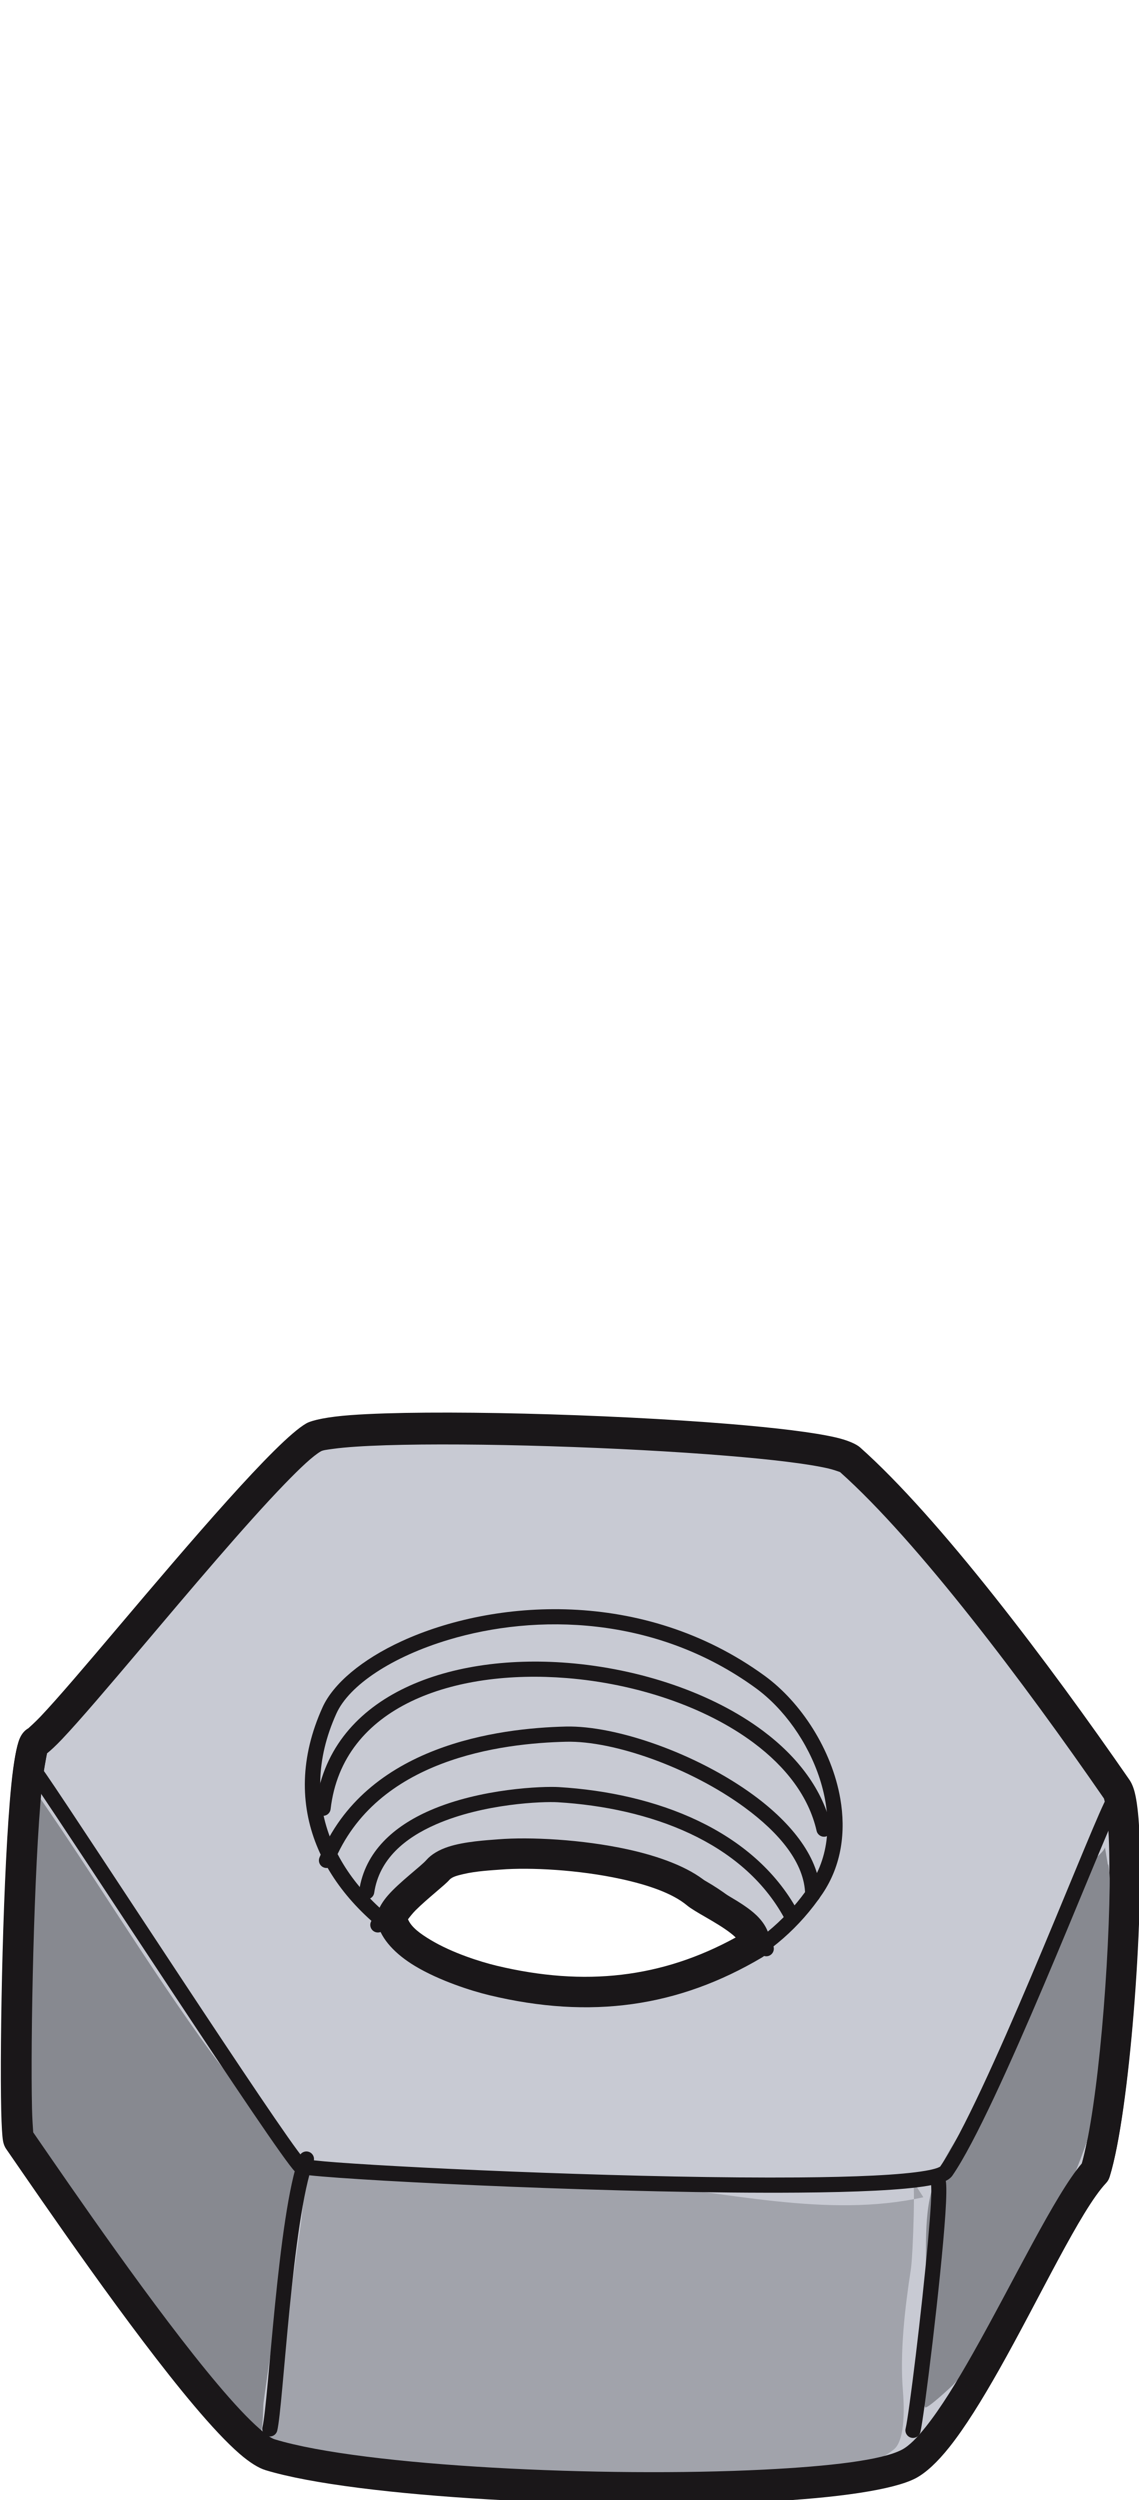 <?xml version="1.0" encoding="UTF-8" standalone="no"?>
<svg
   width="55.558mm"
   height="121.938mm"
   viewBox="0 0 209.983 460.868"
   version="1.1"
   xml:space="preserve"
   style="clip-rule:evenodd;fill-rule:evenodd;stroke-linejoin:round;stroke-miterlimit:2"
   id="svg44"
   sodipodi:docname="2022-CA-06-nut-1.svg"
   inkscape:version="1.1.1 (3bf5ae0d25, 2021-09-20)"
   xmlns:inkscape="http://www.inkscape.org/namespaces/inkscape"
   xmlns:sodipodi="http://sodipodi.sourceforge.net/DTD/sodipodi-0.dtd"
   xmlns="http://www.w3.org/2000/svg"
   xmlns:svg="http://www.w3.org/2000/svg"
   xmlns:serif="http://www.serif.com/"><defs
   id="defs48" /><sodipodi:namedview
   id="namedview46"
   pagecolor="#ffffff"
   bordercolor="#666666"
   borderopacity="1.0"
   inkscape:pageshadow="2"
   inkscape:pageopacity="0.0"
   inkscape:pagecheckerboard="0"
   showgrid="false"
   inkscape:zoom="0.46101485"
   inkscape:cx="134.48591"
   inkscape:cy="163.76913"
   inkscape:window-width="2048"
   inkscape:window-height="1017"
   inkscape:window-x="-8"
   inkscape:window-y="-8"
   inkscape:window-maximized="1"
   inkscape:current-layer="svg44"
   units="mm"
   height="121.938mm"
   inkscape:document-units="mm" />
    
<g
   id="g5824"
   serif:id="g582"
   transform="matrix(-3.018,-0.725,-0.671,2.675,2667.216,-289.186)"
   style="clip-rule:evenodd;fill-rule:evenodd;stroke-linejoin:round;stroke-miterlimit:2"><g
     id="g5804"
     serif:id="g580"><g
       id="g5484"
       serif:id="g548"
       transform="matrix(1,0,0,1.105,0,-42.822)"><path
         id="path5444"
         serif:id="path544"
         d="m 716.384,447.797 c -0.259,-4.954 2.854,-21.509 4.281,-22.801 6.287,-5.691 14.632,-12.645 20.157,-15.635 1.978,-1.07 29.46,4.587 31.209,6.276 2.396,2.313 10.425,20.796 11.617,21.875 0.857,0.776 -4.27,23.132 -4.77,23.585 -4.177,3.781 -16.244,14.838 -19.045,15.007 -7.98,0.479 -33.436,-5.323 -36.931,-8.487 -2.77,-2.506 -4.688,-16.506 -6.518,-19.82 z m 22.921,-8.621 c 0.115,-1.266 3.117,-1.685 4.064,-2.158 2.81,-1.406 9.076,-0.47 11.916,0.476 0.884,0.295 2.88,0.874 3.337,1.788 0.308,0.617 2.245,2.897 1.906,3.575 -0.888,1.776 -4.98,2.145 -6.673,2.145 -5.944,0 -10.61,-1.887 -14.55,-5.826 z"
         style="fill:#c8cad3" /><path
         id="path5464"
         serif:id="path546"
         d="m 784.266,436.837 c -0.016,-0.025 -0.304,-0.451 -0.535,-0.866 -0.738,-1.327 -1.89,-3.695 -3.187,-6.372 -2.854,-5.89 -6.424,-13.218 -7.889,-14.632 -0.287,-0.277 -1.144,-0.694 -2.449,-1.119 -4.479,-1.46 -14.815,-3.702 -21.954,-4.831 -2.717,-0.429 -4.978,-0.697 -6.297,-0.708 -0.772,-0.007 -1.302,0.107 -1.55,0.241 -5.572,3.016 -13.995,10.022 -20.335,15.762 -0.143,0.129 -0.31,0.34 -0.471,0.644 -0.245,0.46 -0.526,1.209 -0.815,2.171 -1.542,5.136 -3.511,16.703 -3.301,20.728 0.007,0.14 0.046,0.277 0.114,0.399 1.08,1.955 2.167,7.7 3.472,12.511 0.544,2.009 1.124,3.862 1.745,5.246 0.466,1.04 0.972,1.832 1.485,2.296 1.095,0.992 4.237,2.275 8.35,3.511 9.282,2.79 23.584,5.543 29.228,5.203 0.423,-0.025 1.022,-0.221 1.743,-0.602 0.892,-0.47 2.027,-1.23 3.299,-2.176 4.794,-3.563 11.617,-9.803 14.554,-12.461 0.066,-0.06 0.187,-0.19 0.291,-0.429 0.109,-0.251 0.299,-0.863 0.536,-1.742 1.1,-4.087 3.406,-14.33 4.121,-19.266 0.198,-1.365 0.262,-2.365 0.192,-2.798 -0.06,-0.365 -0.216,-0.586 -0.347,-0.71 z m -1.437,1.116 c -0.012,0.288 -0.06,1.232 -0.192,2.141 -0.708,4.88 -2.989,15.007 -4.077,19.047 -0.16,0.596 -0.348,1.185 -0.417,1.399 -2.982,2.7 -9.602,8.747 -14.277,12.222 -1.182,0.878 -2.234,1.59 -3.063,2.027 -0.425,0.224 -0.765,0.382 -1.015,0.397 -5.527,0.332 -19.524,-2.4 -28.613,-5.132 -3.761,-1.13 -6.669,-2.22 -7.671,-3.126 -0.373,-0.338 -0.709,-0.937 -1.048,-1.694 -0.588,-1.312 -1.132,-3.071 -1.648,-4.975 -1.306,-4.817 -2.447,-10.528 -3.532,-12.718 -0.115,-3.555 1.318,-12.336 2.66,-17.77 0.346,-1.399 0.684,-2.573 0.99,-3.368 0.128,-0.333 0.33,-0.7 0.352,-0.738 6.216,-5.626 14.451,-12.499 19.923,-15.472 0.062,-0.007 0.422,-0.049 0.721,-0.046 1.265,0.011 3.431,0.275 6.036,0.687 6.176,0.977 14.774,2.793 19.794,4.199 1.26,0.353 2.289,0.678 2.988,0.957 0.328,0.131 0.567,0.22 0.668,0.317 0.396,0.383 0.946,1.257 1.611,2.423 1.68,2.945 3.955,7.67 5.905,11.695 1.316,2.716 2.487,5.118 3.235,6.464 0.263,0.473 0.494,0.832 0.67,1.064 z m -44.422,1.147 c -0.025,0.274 0.072,0.543 0.263,0.735 4.11,4.11 8.975,6.086 15.176,6.086 1.078,0 3.073,-0.145 4.7,-0.665 1.288,-0.412 2.337,-1.093 2.785,-1.988 0.095,-0.19 0.149,-0.416 0.138,-0.679 -0.013,-0.296 -0.128,-0.687 -0.341,-1.112 -0.472,-0.941 -1.486,-2.187 -1.702,-2.619 -0.2,-0.4 -0.58,-0.779 -1.08,-1.093 -0.86,-0.54 -2.107,-0.923 -2.773,-1.144 -1.765,-0.589 -4.806,-1.176 -7.586,-1.234 -1.954,-0.041 -3.781,0.192 -5.009,0.806 -0.675,0.338 -2.374,0.658 -3.374,1.256 -0.716,0.428 -1.138,1.005 -1.197,1.651 z m 21.222,3.504 c -0.311,0.428 -0.931,0.682 -1.608,0.898 -1.439,0.46 -3.204,0.581 -4.157,0.581 -5.415,0 -9.724,-1.629 -13.378,-5.039 0.116,-0.071 0.245,-0.136 0.383,-0.198 0.993,-0.445 2.316,-0.716 2.891,-1.004 1.02,-0.51 2.547,-0.652 4.172,-0.617 2.588,0.054 5.421,0.595 7.065,1.143 0.5,0.167 1.378,0.425 2.093,0.795 0.314,0.163 0.614,0.315 0.727,0.543 0.19,0.379 0.976,1.376 1.504,2.26 0.12,0.202 0.247,0.491 0.308,0.638 z"
         style="fill:#1a1719" /></g><g
       id="g5524"
       serif:id="g552"
       transform="matrix(1,0,0,1.105,0,-42.822)"><path
         id="path5504"
         serif:id="path550"
         d="m 783.593,439.765 c -4.883,4.327 -9.654,9.268 -14.625,13.528 -2.003,1.718 -4.37,3.181 -6.165,4.976 -0.504,0.504 -0.337,1.543 -0.432,2.163 -0.317,2.057 -0.551,4.099 -0.757,6.165 -0.216,2.153 -0.409,4.325 -0.649,6.489 -0.037,0.335 -0.525,2.063 -0.108,2.271 0.686,0.343 2.232,-1.505 2.595,-1.838 1.953,-1.791 3.991,-3.412 5.949,-5.192 2.929,-2.663 6.397,-4.049 8.869,-7.138 1.161,-1.451 1.544,-3.778 2.055,-5.516 1.437,-4.888 2.92,-10.143 2.92,-14.71"
         style="fill:#878990" /></g><g
       id="g5564"
       serif:id="g556"
       transform="matrix(1,0,0,1.105,0,-42.822)"><path
         id="path5544"
         serif:id="path554"
         d="m 720.099,429.498 c -0.037,-0.223 -0.689,2.001 -0.775,2.272 -0.602,1.908 -1.401,4.08 -1.73,6.057 -1.043,6.258 -0.03,12.113 1.622,18.17 0.567,2.079 1.22,4.38 2.271,6.273 0.113,0.204 1.177,1.852 1.298,1.731 0.257,-0.256 0.357,-1.878 0.433,-2.163 0.444,-1.666 1.013,-3.16 1.298,-4.867 0.352,-2.113 1.246,-4.306 0.973,-6.49 -0.335,-2.684 -1.701,-5.125 -2.271,-7.787 -0.605,-2.824 -0.631,-5.643 -1.19,-8.436 -0.27,-1.351 -0.43,-2.912 -0.757,-4.218 -0.124,-0.495 -0.757,-1.167 -0.757,-1.515"
         style="fill:#878990" /></g><g
       id="g5604"
       serif:id="g560"
       transform="matrix(1,0,0,1.105,0,-42.822)"><path
         id="path5584"
         serif:id="path558"
         d="m 726.812,450.807 c -0.067,-0.583 -1.129,4.355 -1.215,5.298 -0.211,2.324 -0.556,5.024 -1.298,7.247 -0.255,0.765 -0.873,2.837 -0.324,3.569 1.771,2.362 4.978,2.359 7.463,3.353 2.159,0.864 4.418,1.004 6.597,1.731 2.374,0.791 4.569,1.919 6.922,2.703 2.037,0.679 4.735,0.785 6.814,1.082 1.978,0.282 3.824,0.649 5.841,0.649 0.492,0 2.09,0.038 2.379,-0.541 0.998,-1.995 0.633,-4.574 0.757,-6.814 0.131,-2.347 0.437,-4.696 0.649,-7.03 0.07,-0.768 0.476,-2.618 0.108,-3.353 -0.283,-0.566 -1.699,-0.278 -2.163,-0.324 -2.396,-0.24 -4.754,-0.849 -7.138,-1.19 -3.064,-0.438 -5.927,-1.682 -8.977,-2.163 -5.755,-0.909 -12.027,-0.714 -17.305,-3.353"
         style="fill:#a1a3ab" /></g><path
       id="path5624"
       serif:id="path562"
       d="m 724.868,454.853 c -0.114,0.263 -0.283,1.069 -0.465,2.205 -0.685,4.29 -1.705,13.526 -1.705,14.534 0,0.28 0.202,0.505 0.451,0.503 0.248,-0.003 0.451,-0.233 0.451,-0.513 0,-0.871 0.777,-7.963 1.424,-12.561 0.268,-1.907 0.5,-3.374 0.654,-3.73 0.11,-0.253 0.017,-0.556 -0.206,-0.677 -0.224,-0.121 -0.494,-0.013 -0.604,0.239 z"
       style="fill:#1a1719" /><path
       id="path5644"
       serif:id="path564"
       d="m 761.569,463.487 c 0.403,4.095 -1.796,16.398 -1.796,18.054 0,0.28 0.202,0.506 0.451,0.503 0.249,-0.003 0.451,-0.233 0.451,-0.513 0,-1.666 2.196,-14.045 1.791,-18.165 -0.028,-0.278 -0.251,-0.477 -0.498,-0.444 -0.248,0.034 -0.426,0.287 -0.399,0.565 z"
       style="fill:#1a1719" /><path
       id="path5664"
       serif:id="path566"
       d="m 767.616,433.813 c -0.273,-1.696 -1.569,-3.721 -3.615,-5.543 -4.627,-4.121 -13.083,-7.275 -21.395,-3.413 -2.494,1.159 -4.944,3.763 -6.136,6.797 -0.812,2.064 -1.044,4.323 -0.351,6.469 3.314,10.254 14.978,13.181 23.173,9.99 5.541,-2.157 9.487,-7.067 8.324,-14.3 z m -0.888,0.19 c 1.072,6.669 -2.614,11.162 -7.723,13.151 -7.782,3.029 -18.891,0.35 -22.038,-9.387 -0.768,-2.377 -0.224,-4.907 0.965,-7.065 1.212,-2.199 3.096,-4.017 5.011,-4.907 6.827,-3.172 13.754,-1.397 18.386,1.659 3.015,1.989 5.07,4.5 5.399,6.549 z"
       style="fill:#1a1719" /><path
       id="path5684"
       serif:id="path568"
       d="m 738.891,442.92 c 2.576,-3.074 7.398,-4.057 11.907,-3.255 4.496,0.8 8.711,3.381 10.061,7.602 0.084,0.263 0.343,0.397 0.577,0.3 0.235,-0.097 0.356,-0.39 0.272,-0.653 -1.45,-4.535 -5.93,-7.392 -10.761,-8.252 -4.819,-0.857 -9.956,0.279 -12.709,3.565 -0.172,0.205 -0.165,0.526 0.015,0.717 0.181,0.192 0.466,0.18 0.638,-0.024 z"
       style="fill:#1a1719" /><path
       id="path5704"
       serif:id="path570"
       d="m 737.366,434.126 c 0.953,-2.12 2.709,-3.68 4.883,-4.729 3.348,-1.615 7.681,-2.013 11.72,-1.299 6.62,1.171 12.513,5.312 11.711,12.205 -0.033,0.278 0.141,0.531 0.388,0.565 0.247,0.034 0.474,-0.165 0.506,-0.443 0.864,-7.423 -5.327,-12.069 -12.456,-13.33 -4.211,-0.745 -8.727,-0.314 -12.217,1.369 -2.385,1.15 -4.294,2.885 -5.339,5.211 -0.113,0.251 -0.025,0.556 0.197,0.68 0.222,0.125 0.494,0.022 0.607,-0.229 z"
       style="fill:#1a1719" /><path
       id="path5724"
       serif:id="path572"
       d="m 737.105,438.448 c 0.48,-2.045 2.39,-3.612 4.754,-4.722 3.674,-1.726 8.479,-2.303 11.226,-1.479 1.817,0.545 4.511,1.556 6.869,3.39 2.311,1.797 4.304,4.391 4.775,8.139 0.035,0.278 0.263,0.468 0.51,0.426 0.246,-0.041 0.418,-0.3 0.383,-0.578 -1.011,-8.043 -8.474,-11.212 -12.297,-12.359 -2.888,-0.866 -7.943,-0.291 -11.807,1.524 -2.662,1.251 -4.744,3.105 -5.285,5.409 -0.063,0.272 0.08,0.548 0.321,0.617 0.24,0.069 0.487,-0.095 0.551,-0.367 z"
       style="fill:#1a1719" /><path
       id="path5744"
       serif:id="path574"
       d="m 737.985,440.279 c 3.507,-4.298 9.323,-5.046 14.707,-3.969 0.853,0.17 4.243,1.23 6.705,3.347 1.564,1.344 2.764,3.119 2.562,5.406 -0.024,0.279 0.157,0.526 0.404,0.551 0.248,0.025 0.469,-0.181 0.494,-0.46 0.233,-2.653 -1.095,-4.748 -2.908,-6.306 -2.603,-2.238 -6.189,-3.358 -7.091,-3.538 -5.693,-1.139 -11.826,-0.259 -15.535,4.287 -0.169,0.207 -0.158,0.528 0.024,0.717 0.183,0.188 0.469,0.173 0.638,-0.035 z"
       style="fill:#1a1719" /><path
       id="path5764"
       serif:id="path576"
       d="m 762.14,463.471 c -0.226,-0.028 -0.984,-0.128 -1.891,-0.295 -5.061,-0.932 -18.148,-3.797 -26.847,-6.237 -3.235,-0.907 -5.859,-1.752 -7.221,-2.417 -0.267,-0.13 -0.481,-0.252 -0.636,-0.365 -0.058,-0.043 -0.129,-0.112 -0.149,-0.133 -1.636,-4.958 -3.608,-22.969 -4.189,-26.185 -0.05,-0.282 -0.098,-0.469 -0.13,-0.554 -0.037,-0.095 -0.08,-0.154 -0.112,-0.189 -0.123,-0.14 -0.257,-0.163 -0.367,-0.152 -0.115,0.012 -0.247,0.064 -0.349,0.237 -0.108,0.185 -0.096,0.42 0.016,0.585 0.015,0.068 0.039,0.176 0.058,0.284 0.586,3.242 2.59,21.424 4.238,26.368 0.041,0.123 0.122,0.263 0.26,0.401 0.189,0.187 0.525,0.406 0.994,0.635 1.389,0.678 4.063,1.545 7.361,2.47 9.817,2.754 25.205,6.047 28.434,6.512 0.33,0.047 0.55,0.064 0.645,0.057 0.125,-0.009 0.203,-0.052 0.245,-0.079 1.298,-0.866 17.456,-17.958 20.674,-21.187 0.214,-0.215 0.401,-0.392 0.461,-0.448 0.145,-0.086 0.245,-0.258 0.245,-0.455 0,-0.243 -0.109,-0.382 -0.263,-0.46 -0.067,-0.034 -0.187,-0.082 -0.354,-0.009 -0.043,0.019 -0.293,0.223 -0.686,0.617 -3.134,3.145 -18.61,19.541 -20.437,20.999 z m -41.153,-35.713 c -0.046,0.068 -0.104,0.121 -0.168,0.156 0.059,-0.03 0.117,-0.078 0.168,-0.156 z m 61.992,14.606 c 0.007,0.196 0.09,0.32 0.209,0.397 -0.119,-0.084 -0.2,-0.229 -0.209,-0.397 z"
       style="fill:#1a1719" /><path
       id="path5784"
       serif:id="path578"
       d="m 784.266,439.773 c -0.016,-0.028 -0.304,-0.498 -0.535,-0.957 -0.738,-1.466 -1.89,-4.082 -3.187,-7.04 -2.854,-6.506 -6.424,-14.601 -7.889,-16.164 -0.287,-0.306 -1.144,-0.767 -2.449,-1.236 -4.479,-1.613 -14.815,-4.09 -21.954,-5.337 -2.717,-0.474 -4.978,-0.77 -6.297,-0.782 -0.772,-0.008 -1.302,0.118 -1.55,0.266 -5.572,3.332 -13.995,11.072 -20.335,17.413 -0.143,0.143 -0.31,0.376 -0.471,0.711 -0.245,0.509 -0.526,1.336 -0.815,2.399 -1.542,5.674 -3.511,18.452 -3.301,22.899 0.007,0.155 0.046,0.306 0.114,0.441 1.08,2.16 2.167,8.507 3.472,13.821 0.544,2.22 1.124,4.267 1.745,5.796 0.466,1.149 0.972,2.024 1.485,2.537 1.095,1.095 4.237,2.513 8.35,3.878 9.282,3.082 23.584,6.123 29.228,5.748 0.423,-0.028 1.022,-0.244 1.743,-0.664 0.892,-0.52 2.027,-1.36 3.299,-2.404 4.794,-3.937 11.617,-10.83 14.554,-13.767 0.066,-0.066 0.187,-0.21 0.291,-0.474 0.109,-0.277 0.299,-0.954 0.536,-1.925 1.1,-4.514 3.406,-15.831 4.121,-21.284 0.198,-1.508 0.262,-2.612 0.192,-3.09 -0.06,-0.404 -0.216,-0.648 -0.347,-0.785 z m -1.437,1.233 c -0.012,0.318 -0.06,1.361 -0.192,2.365 -0.708,5.391 -2.989,16.579 -4.077,21.042 -0.16,0.659 -0.348,1.31 -0.417,1.545 -2.982,2.984 -9.602,9.664 -14.277,13.503 -1.182,0.97 -2.234,1.756 -3.063,2.239 -0.425,0.248 -0.765,0.423 -1.015,0.439 -5.527,0.367 -19.524,-2.651 -28.613,-5.669 -3.761,-1.249 -6.669,-2.453 -7.671,-3.455 -0.373,-0.373 -0.709,-1.034 -1.048,-1.871 -0.588,-1.449 -1.132,-3.392 -1.648,-5.495 -1.306,-5.322 -2.447,-11.631 -3.532,-14.051 -0.115,-3.927 1.318,-13.628 2.66,-19.632 0.346,-1.545 0.684,-2.842 0.99,-3.72 0.128,-0.368 0.33,-0.773 0.352,-0.815 6.216,-6.215 14.451,-13.809 19.923,-17.093 0.062,-0.008 0.422,-0.054 0.721,-0.051 1.265,0.013 3.431,0.304 6.036,0.759 6.176,1.079 14.774,3.086 19.794,4.639 1.26,0.39 2.289,0.749 2.988,1.057 0.328,0.145 0.567,0.243 0.668,0.351 0.396,0.422 0.946,1.388 1.611,2.676 1.68,3.254 3.955,8.473 5.905,12.921 1.316,3 2.487,5.653 3.235,7.14 0.263,0.523 0.494,0.919 0.67,1.176 z"
       style="fill:#1a1719" /></g></g></svg>
